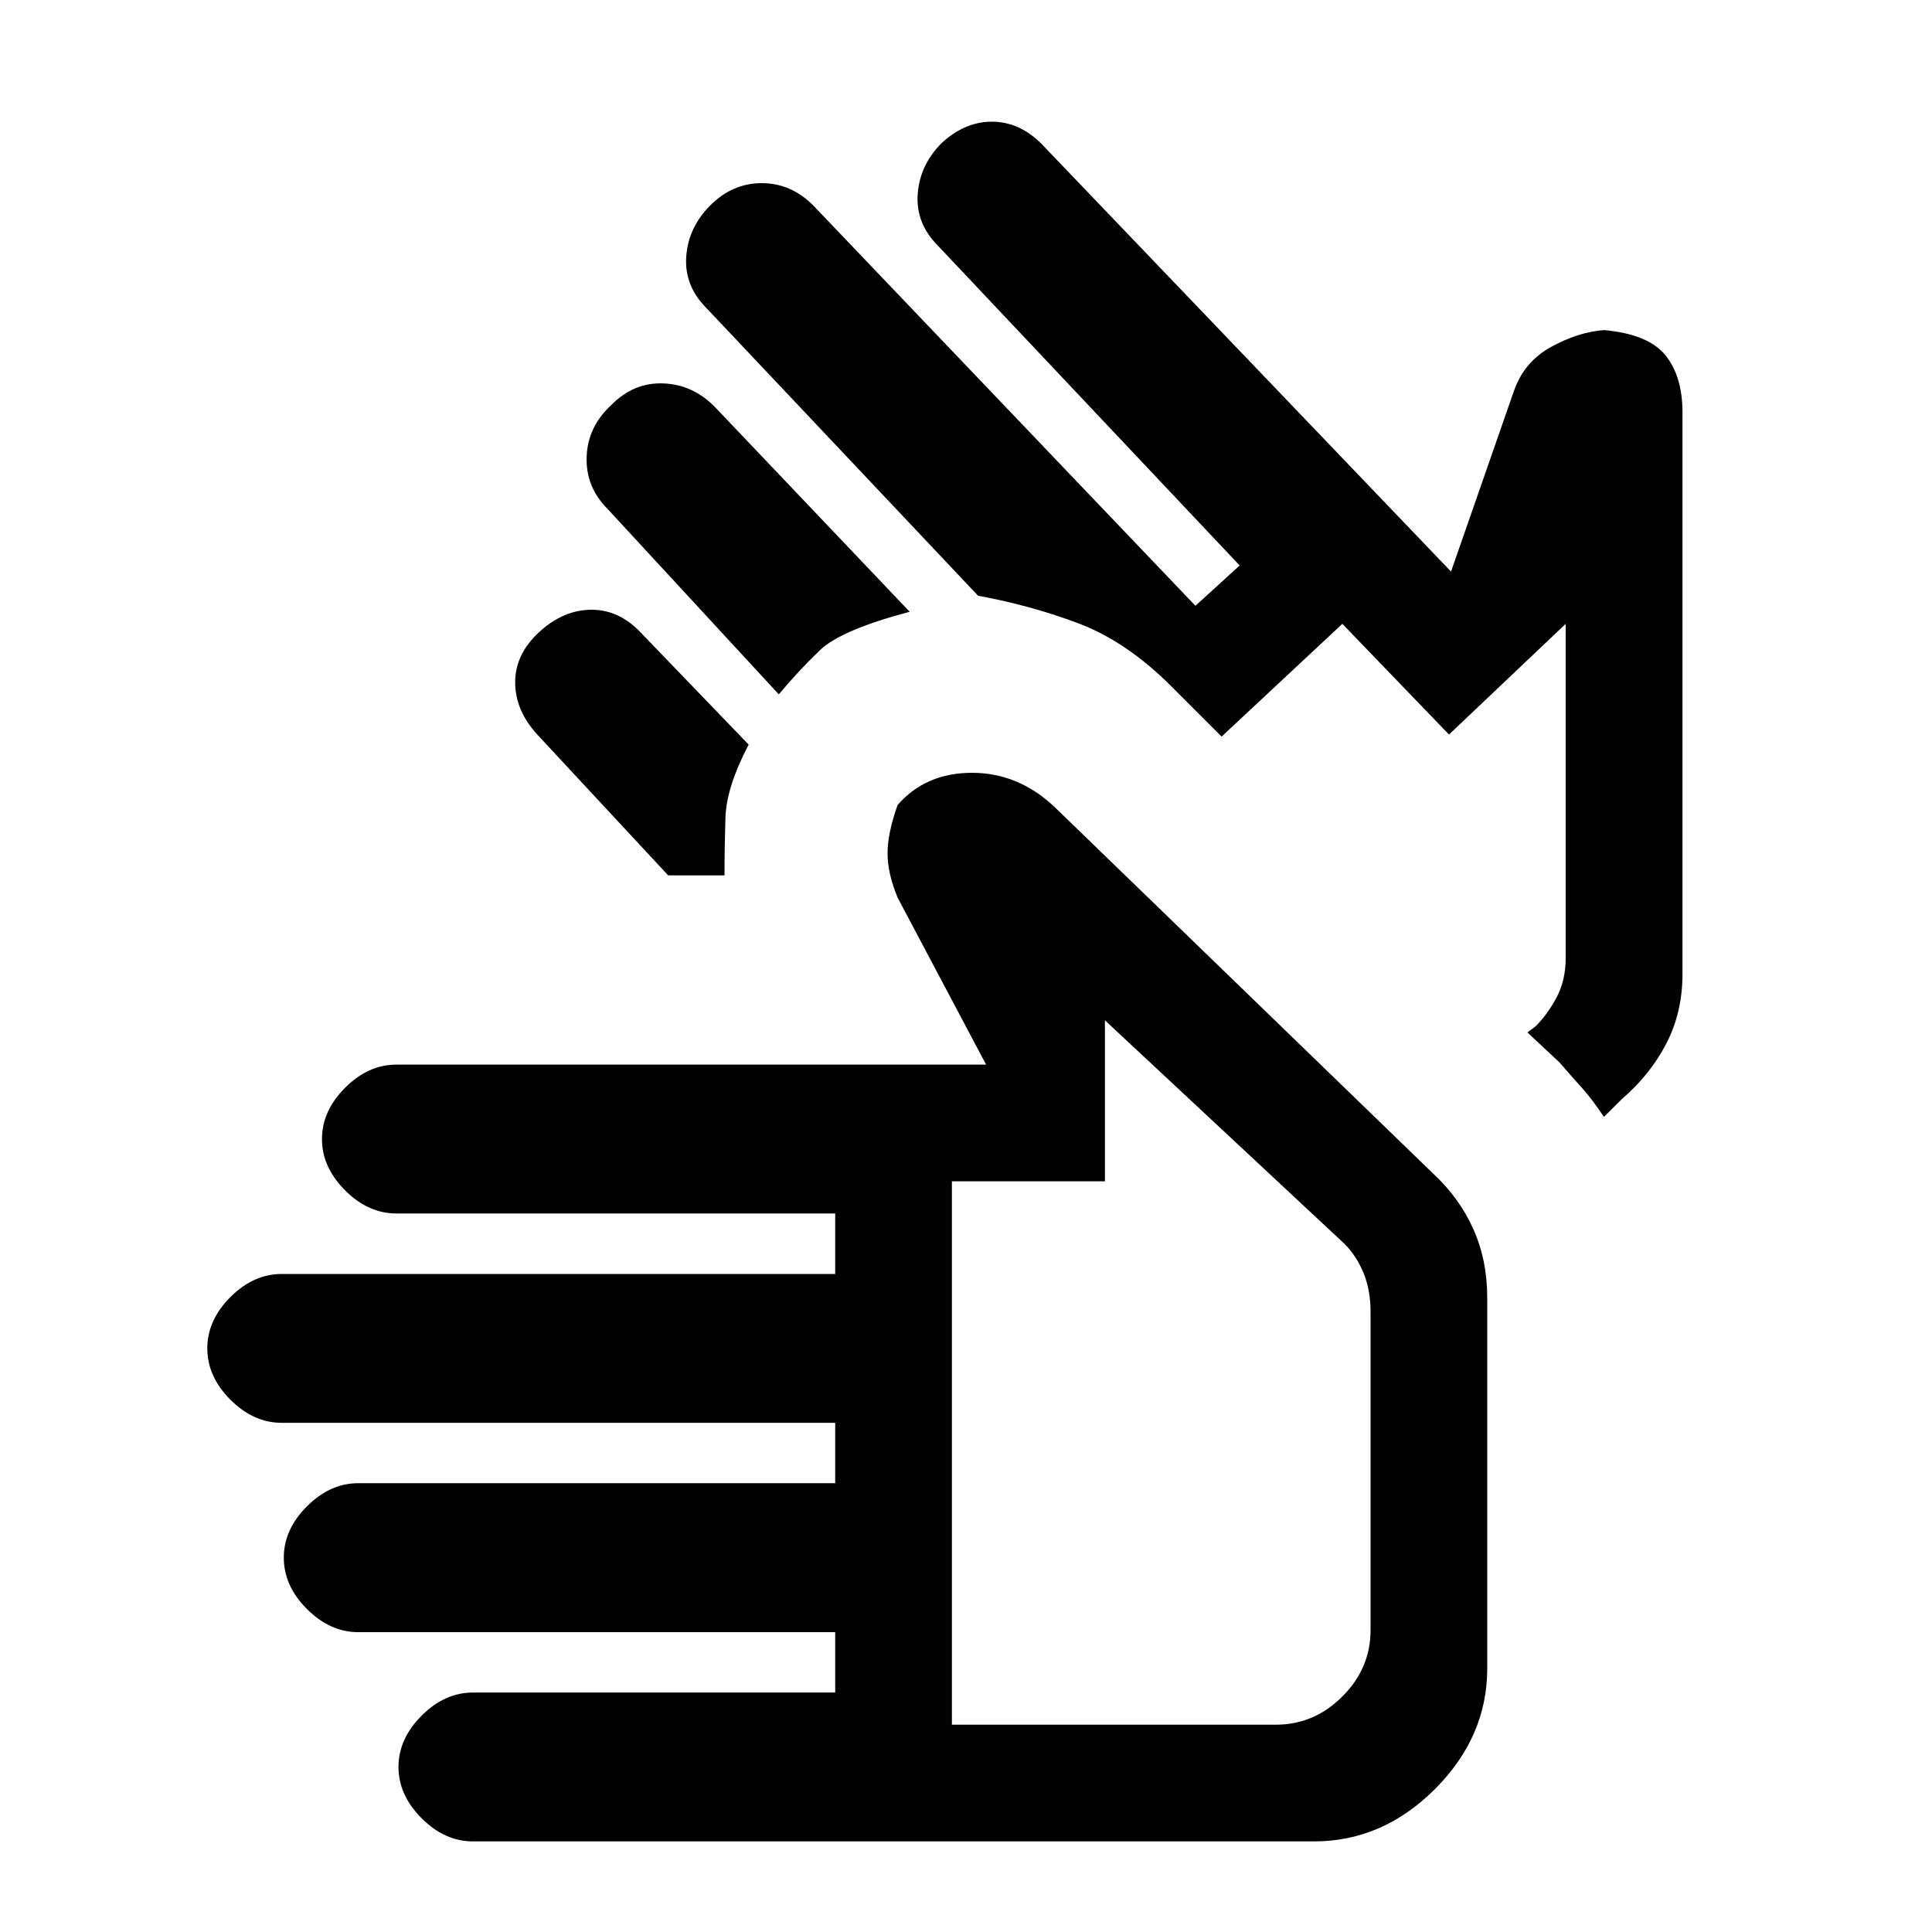 <svg xmlns="http://www.w3.org/2000/svg" height="20" width="20"><path d="M4.896 19.062q-.292 0-.531-.239-.24-.24-.24-.531 0-.292.24-.532.239-.239.531-.239h3.75v-.625H3.708q-.291 0-.531-.24-.239-.239-.239-.531 0-.292.239-.531.24-.24.531-.24h4.938v-.625H2.917q-.292 0-.532-.239-.239-.24-.239-.532 0-.291.239-.531.24-.239.532-.239h5.729v-.626H4.104q-.292 0-.531-.239-.24-.24-.24-.531 0-.292.24-.532.239-.239.531-.239h6.104l-.916-1.729q-.104-.25-.104-.459 0-.208.104-.5.291-.333.77-.333.48 0 .855.354l3.916 3.792q.271.25.417.573.146.323.146.719v3.833q0 .708-.542 1.25-.542.541-1.25.541Zm4.958-1.208h3.354q.396 0 .688-.292.292-.291.292-.687v-3.292q0-.229-.073-.406-.073-.177-.198-.302l-2.479-2.313v1.667H9.854ZM8.062 7.188l-1.77-1.917q-.23-.229-.219-.542.01-.312.26-.541.229-.23.532-.219.302.01.531.239l2.021 2.125q-.709.188-.927.396-.219.209-.428.459ZM6.917 9.062 5.562 7.604q-.229-.25-.229-.541 0-.292.25-.521.25-.23.542-.23.292 0 .521.25L7.75 7.708q-.229.438-.24.75-.01.313-.01.604h-.583Zm9.687 2.5q-.125-.187-.229-.302-.104-.114-.229-.26l-.334-.312.084-.063q.125-.125.219-.302.093-.177.093-.406V6.458L15 7.604l-1.104-1.146-1.25 1.167-.521-.521q-.458-.458-.948-.646-.489-.187-1.052-.291L7.312 3.188q-.229-.23-.208-.532.021-.302.25-.531.229-.229.531-.229.303 0 .532.229l3.958 4.146.458-.417-3.125-3.312q-.229-.23-.208-.532.021-.302.25-.531.25-.229.542-.219.291.011.52.261l4.209 4.396.646-1.855q.104-.312.385-.468.281-.156.552-.177.458.041.636.26.177.219.177.594v5.812q0 .396-.167.719-.167.323-.458.573Zm-4.583 2.646Zm2.167-5.062Z"/></svg>